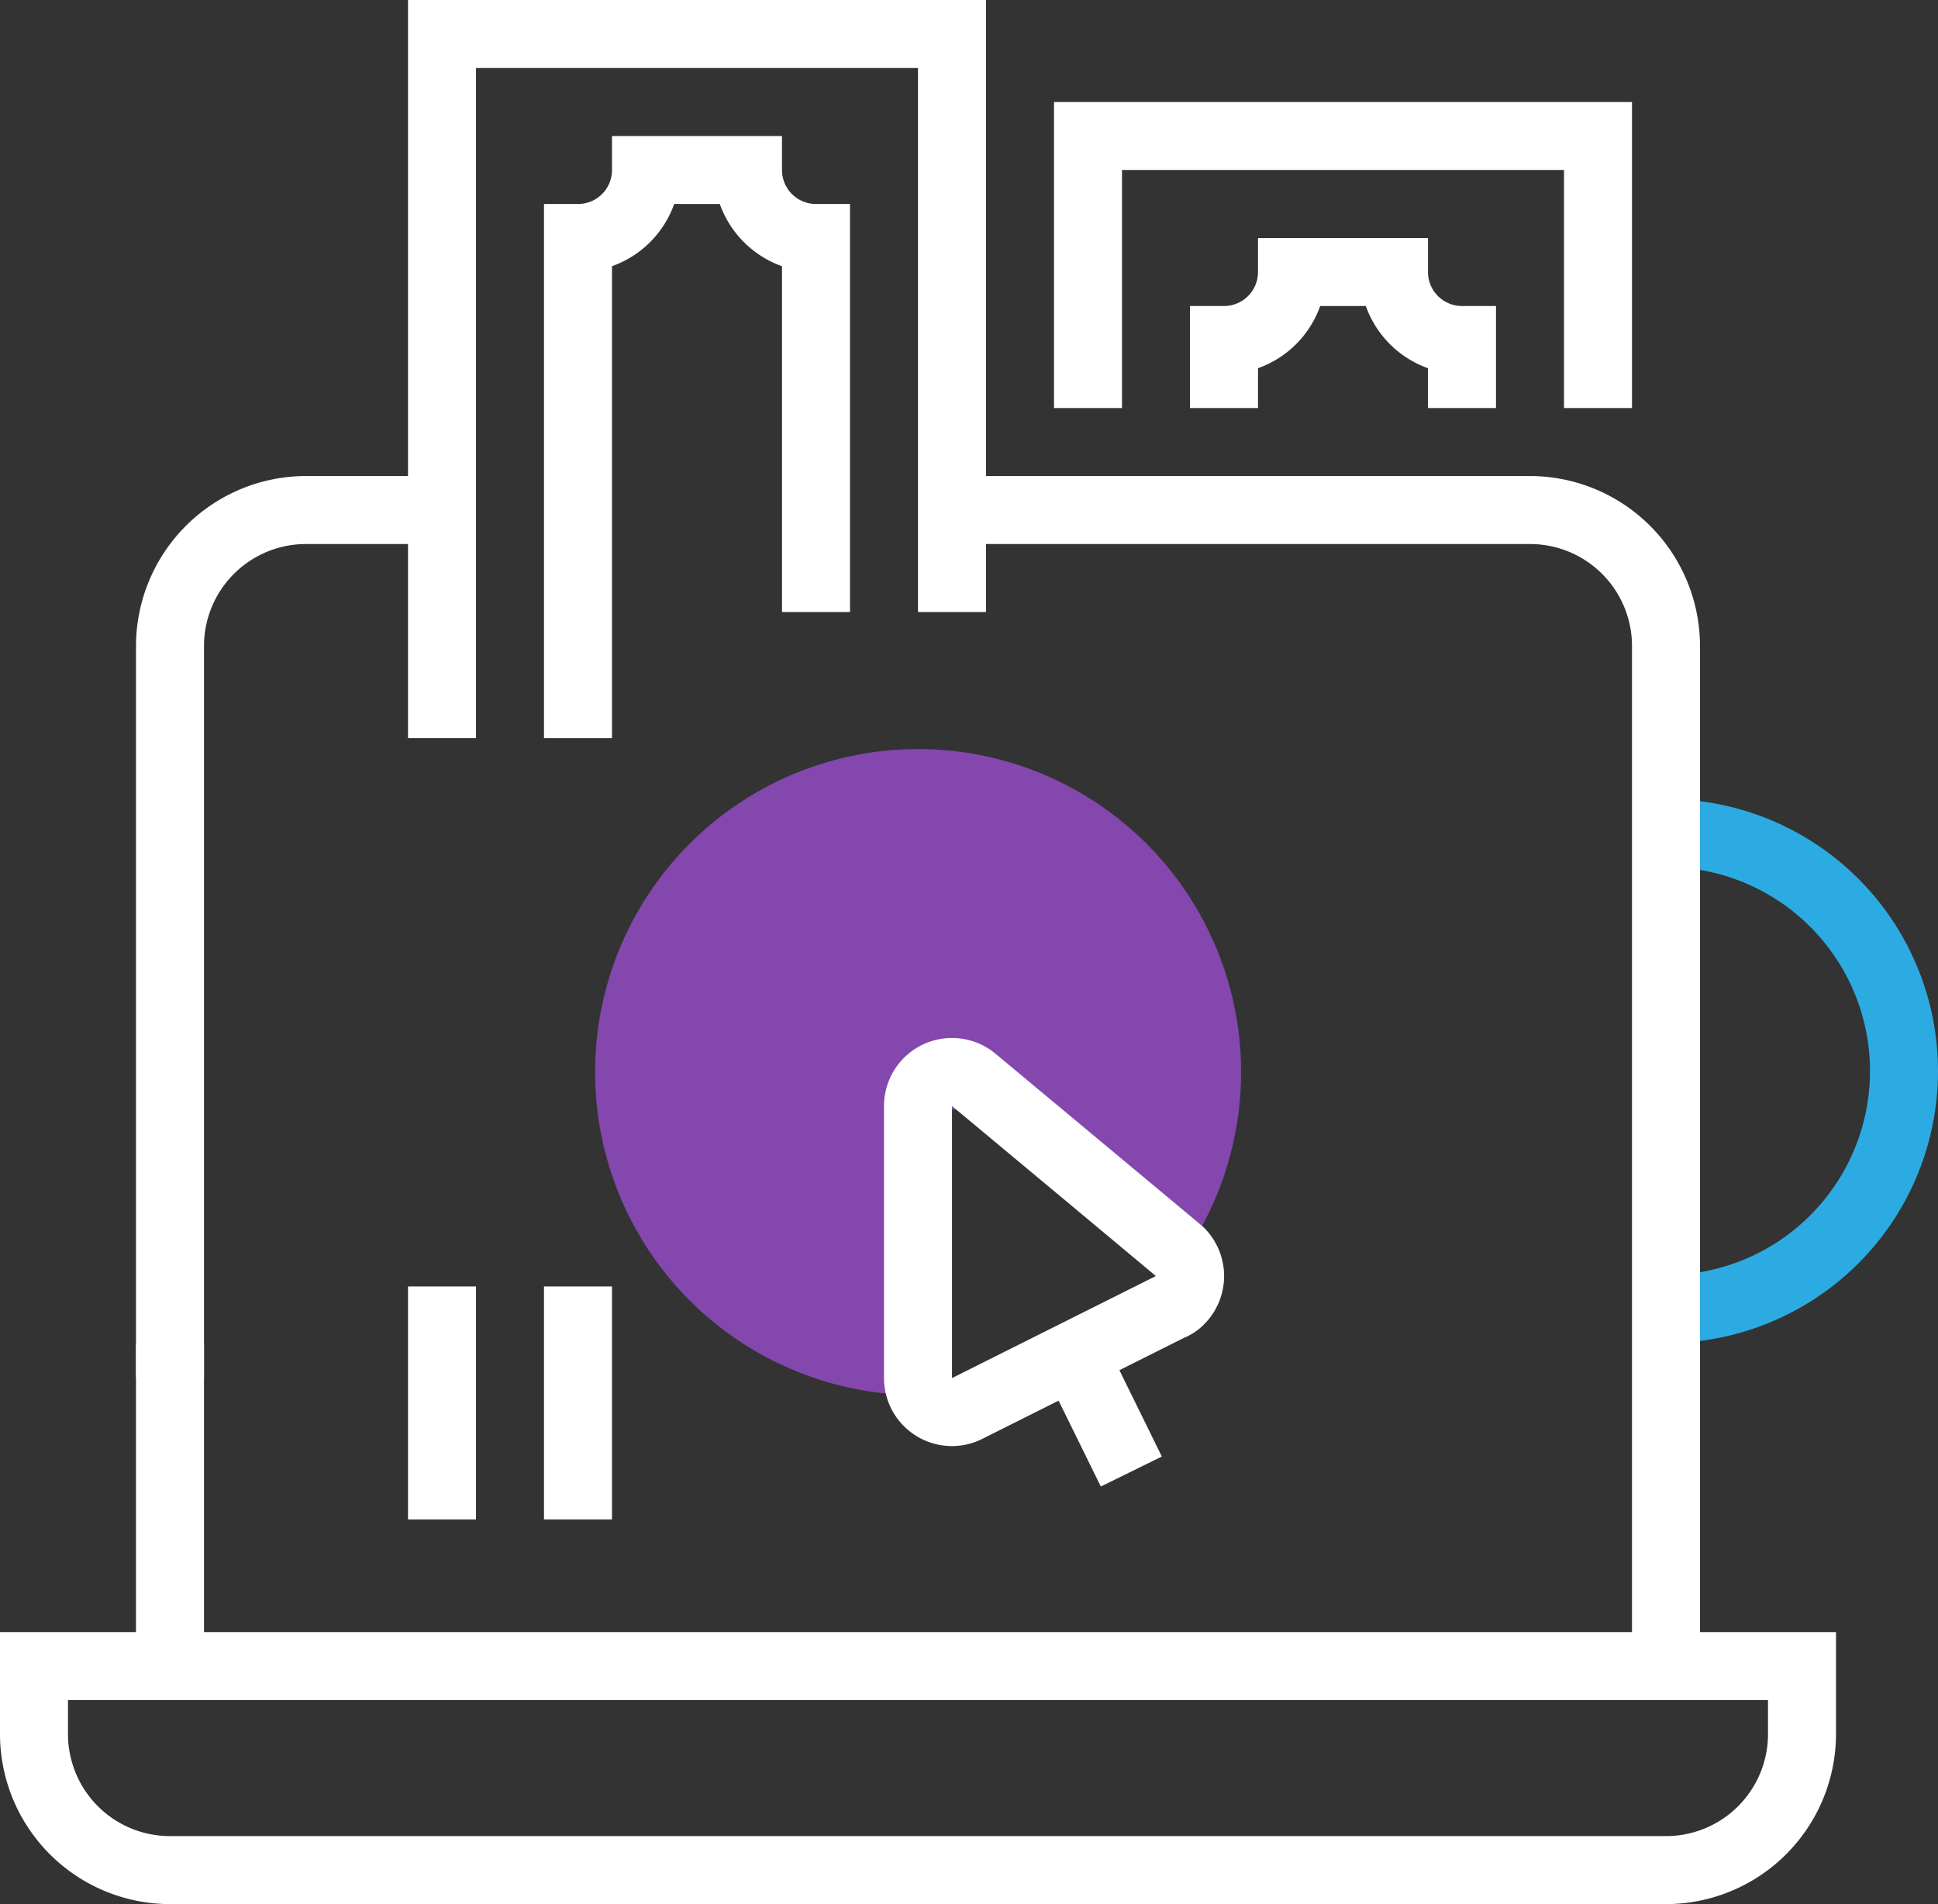<svg id="Icon" xmlns="http://www.w3.org/2000/svg" width="57" height="56" viewBox="0 0 57 56">
  <rect x="0" y="0" width="57" height="56" fill="#333333" stroke="none"/>
  <path id="Path_4044" data-name="Path 4044" d="M49,39.5v-2a6,6,0,0,0,0-12v-2a8,8,0,0,1,0,16" fill="#2cabe2"/>
  <path id="Path_4045" data-name="Path 4045" d="M49,56H5a5.006,5.006,0,0,1-5-5V48H54v3a5.006,5.006,0,0,1-5,5M2,50v1a3,3,0,0,0,3,3H49a3,3,0,0,0,3-3V50Z" fill="#ffffff"/>
  <rect id="Rectangle_4175" data-name="Rectangle 4175" width="2" height="9.458" transform="translate(4 39.542)" fill="#ffffff"/>
  <path id="Path_4046" data-name="Path 4046" d="M6,40.528H4V19a5.006,5.006,0,0,1,5-5h4v2H9a3,3,0,0,0-3,3Z" fill="#ffffff"/>
  <path id="Path_4047" data-name="Path 4047" d="M50,49H48V19a3,3,0,0,0-3-3H28V14H45a5.006,5.006,0,0,1,5,5Z" fill="#ffffff"/>
  <path id="Path_4048" data-name="Path 4048" d="M32.5,34.671l2.75,1.574A9.5,9.5,0,1,0,27,41.03V32.457l3.962.654Z" fill="#8347ad"/>
  <path id="Path_4049" data-name="Path 4049" d="M28,42.529a2,2,0,0,1-2-2v-8a2,2,0,0,1,3.276-1.542c6.088,5.072,6.1,5.08,6.141,5.125a2.007,2.007,0,0,1,0,2.834,1.746,1.746,0,0,1-.594.4L28.9,42.313a1.983,1.983,0,0,1-.9.216m0-10v8l5.995-3c-.251-.216-5.994-5-5.994-5" fill="#ffffff"/>
  <rect id="Rectangle_4176" data-name="Rectangle 4176" width="2" height="3.821" transform="translate(30.691 40.29) rotate(-26.183)" fill="#ffffff"/>
  <path id="Path_4050" data-name="Path 4050" d="M44,12H42V10.829A3.013,3.013,0,0,1,40.171,9H38.829A3.013,3.013,0,0,1,37,10.829V12H35V9h1a1,1,0,0,0,1-1V7h5V8a1,1,0,0,0,1,1h1Z" fill="#ffffff"/>
  <path id="Path_4051" data-name="Path 4051" d="M48,12H46V5H33v7H31V3H48Z" fill="#ffffff"/>
  <path id="Path_4052" data-name="Path 4052" d="M25,18H23V7.829A3.013,3.013,0,0,1,21.171,6H19.829A3.013,3.013,0,0,1,18,7.829V21.708H16V6h1a1,1,0,0,0,1-1V4h5V5a1,1,0,0,0,1,1h1Z" fill="#ffffff"/>
  <path id="Path_4053" data-name="Path 4053" d="M29,18H27V2H14V21.708H12V0H29Z" fill="#ffffff"/>
  <rect id="Rectangle_4177" data-name="Rectangle 4177" width="2" height="6.853" transform="translate(16 37.835)" fill="#ffffff"/>
  <rect id="Rectangle_4178" data-name="Rectangle 4178" width="2" height="6.853" transform="translate(12 37.835)" fill="#ffffff"/>
</svg>

